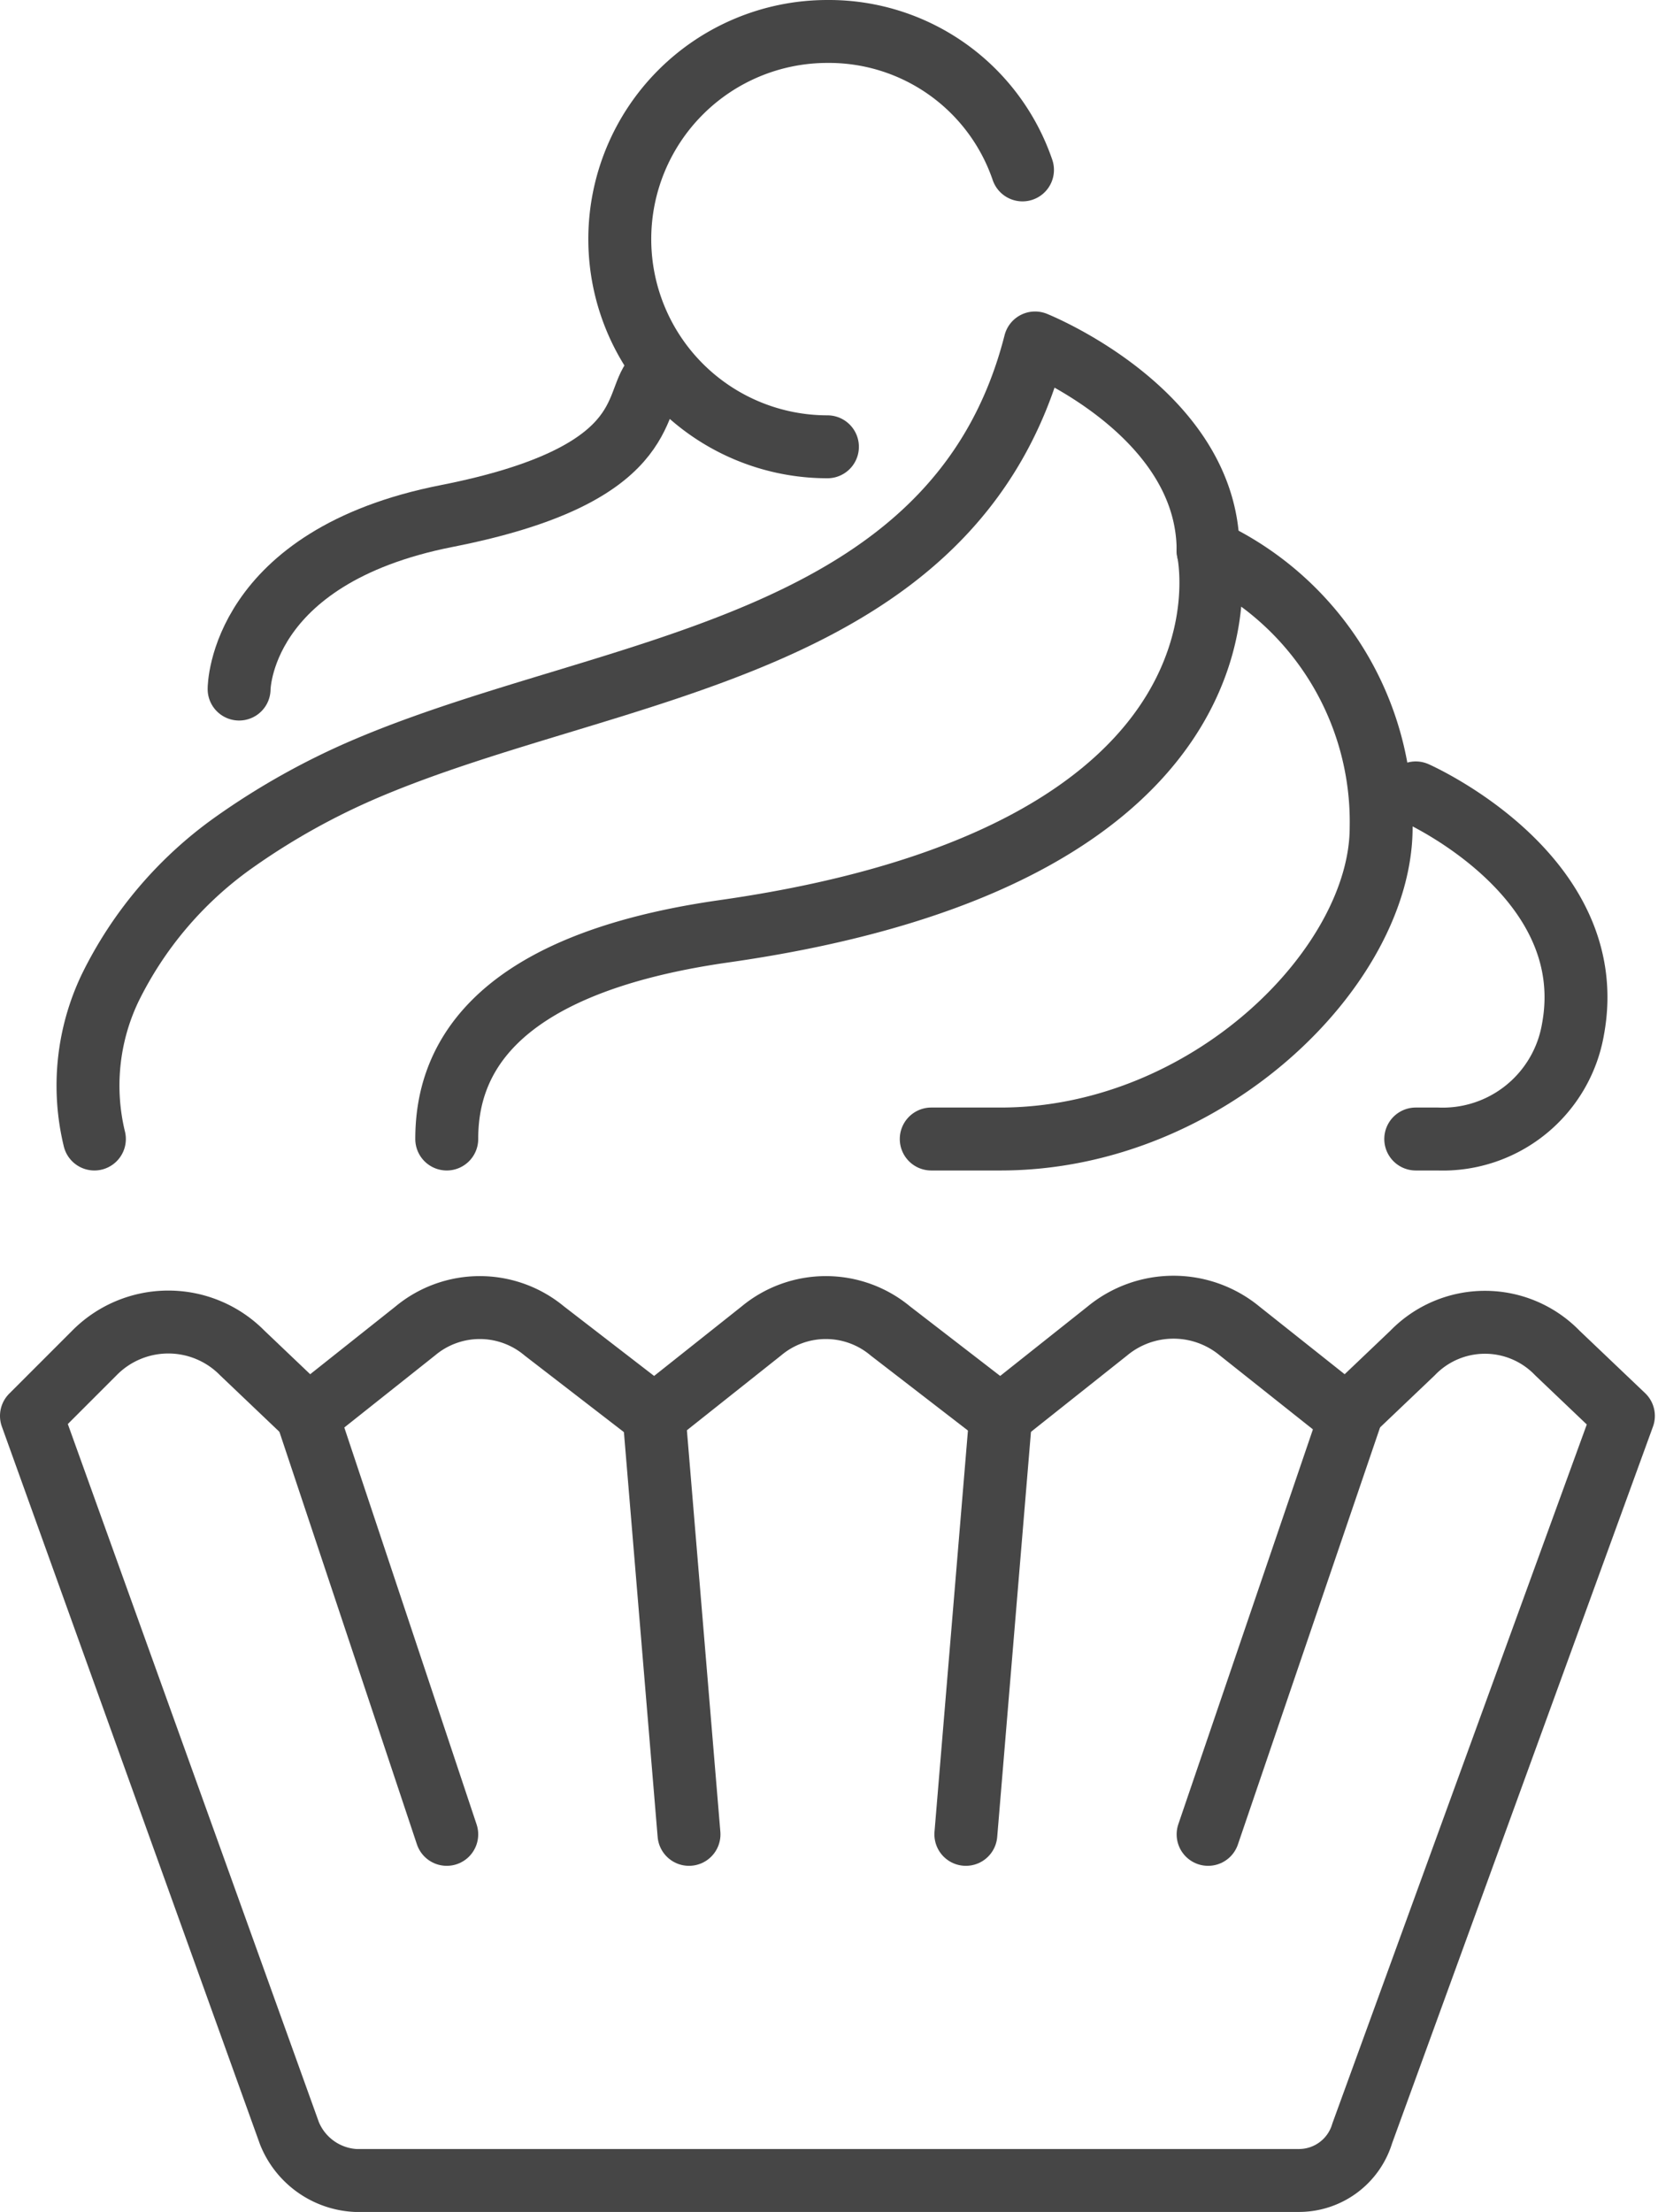 <svg id="Layer_1" data-name="Layer 1" xmlns="http://www.w3.org/2000/svg" viewBox="0 0 52.7 70.3"><defs><style>.cls-1,.cls-2{fill:none;stroke:#464646;stroke-linejoin:round;stroke-width:2px;}.cls-1{stroke-linecap:round;}</style></defs><title>ic3</title><g id="desserts"><path class="cls-1" d="M31.4,44.6c0-2.2,1.1-5.5,8.8-6.6,17.6-2.5,15.4-12.1,15.4-12.1a9.5,9.5,0,0,1,5.5,8.8c0,4.4-5.5,9.9-12.1,9.9H46.8" transform="translate(-17.2 -8.4)"/><path class="cls-1" d="M62.2,33.6s5.9,2.6,5,7.5a4.2,4.2,0,0,1-4.3,3.5h-.7" transform="translate(-17.2 -8.4)"/><path class="cls-1" d="M24.8,30.3s0-4.2,6.6-5.5,5.9-3.6,6.6-4.4" transform="translate(-17.2 -8.4)"/><path class="cls-1" d="M20.2,44.6a7.2,7.2,0,0,1,.5-4.8,12.3,12.3,0,0,1,3.9-4.6,22.6,22.6,0,0,1,4.3-2.4c7.8-3.3,18.7-3.7,21.2-13.5,0,0,5.5,2.2,5.5,6.6" transform="translate(-17.2 -8.4)"/><path class="cls-2" d="M18.2,53.4l8.2,22.8a2.4,2.4,0,0,0,2.1,1.5h30a2.1,2.1,0,0,0,2-1.5l8.3-22.8-2.1-2a3.2,3.2,0,0,0-4.6,0l-2.1,2-3.4-2.7a3.3,3.3,0,0,0-4.2,0L49,53.4l-3.5-2.7a3.2,3.2,0,0,0-4.1,0L38,53.4l-3.5-2.7a3.2,3.2,0,0,0-4.1,0L27,53.4l-2.1-2a3.3,3.3,0,0,0-4.7,0Z" transform="translate(-17.2 -8.4)"/><line class="cls-1" x1="20.8" y1="45.1" x2="21.9" y2="58.3"/><line class="cls-1" x1="9.8" y1="45.1" x2="14.2" y2="58.3"/><line class="cls-1" x1="31.8" y1="45.1" x2="30.7" y2="58.3"/><line class="cls-1" x1="42.9" y1="45.1" x2="38.4" y2="58.3"/><path class="cls-1" d="M43.5,22.6a6.6,6.6,0,0,1,0-13.2,6.5,6.5,0,0,1,6.2,4.4" transform="translate(-17.2 -8.4)"/></g></svg>